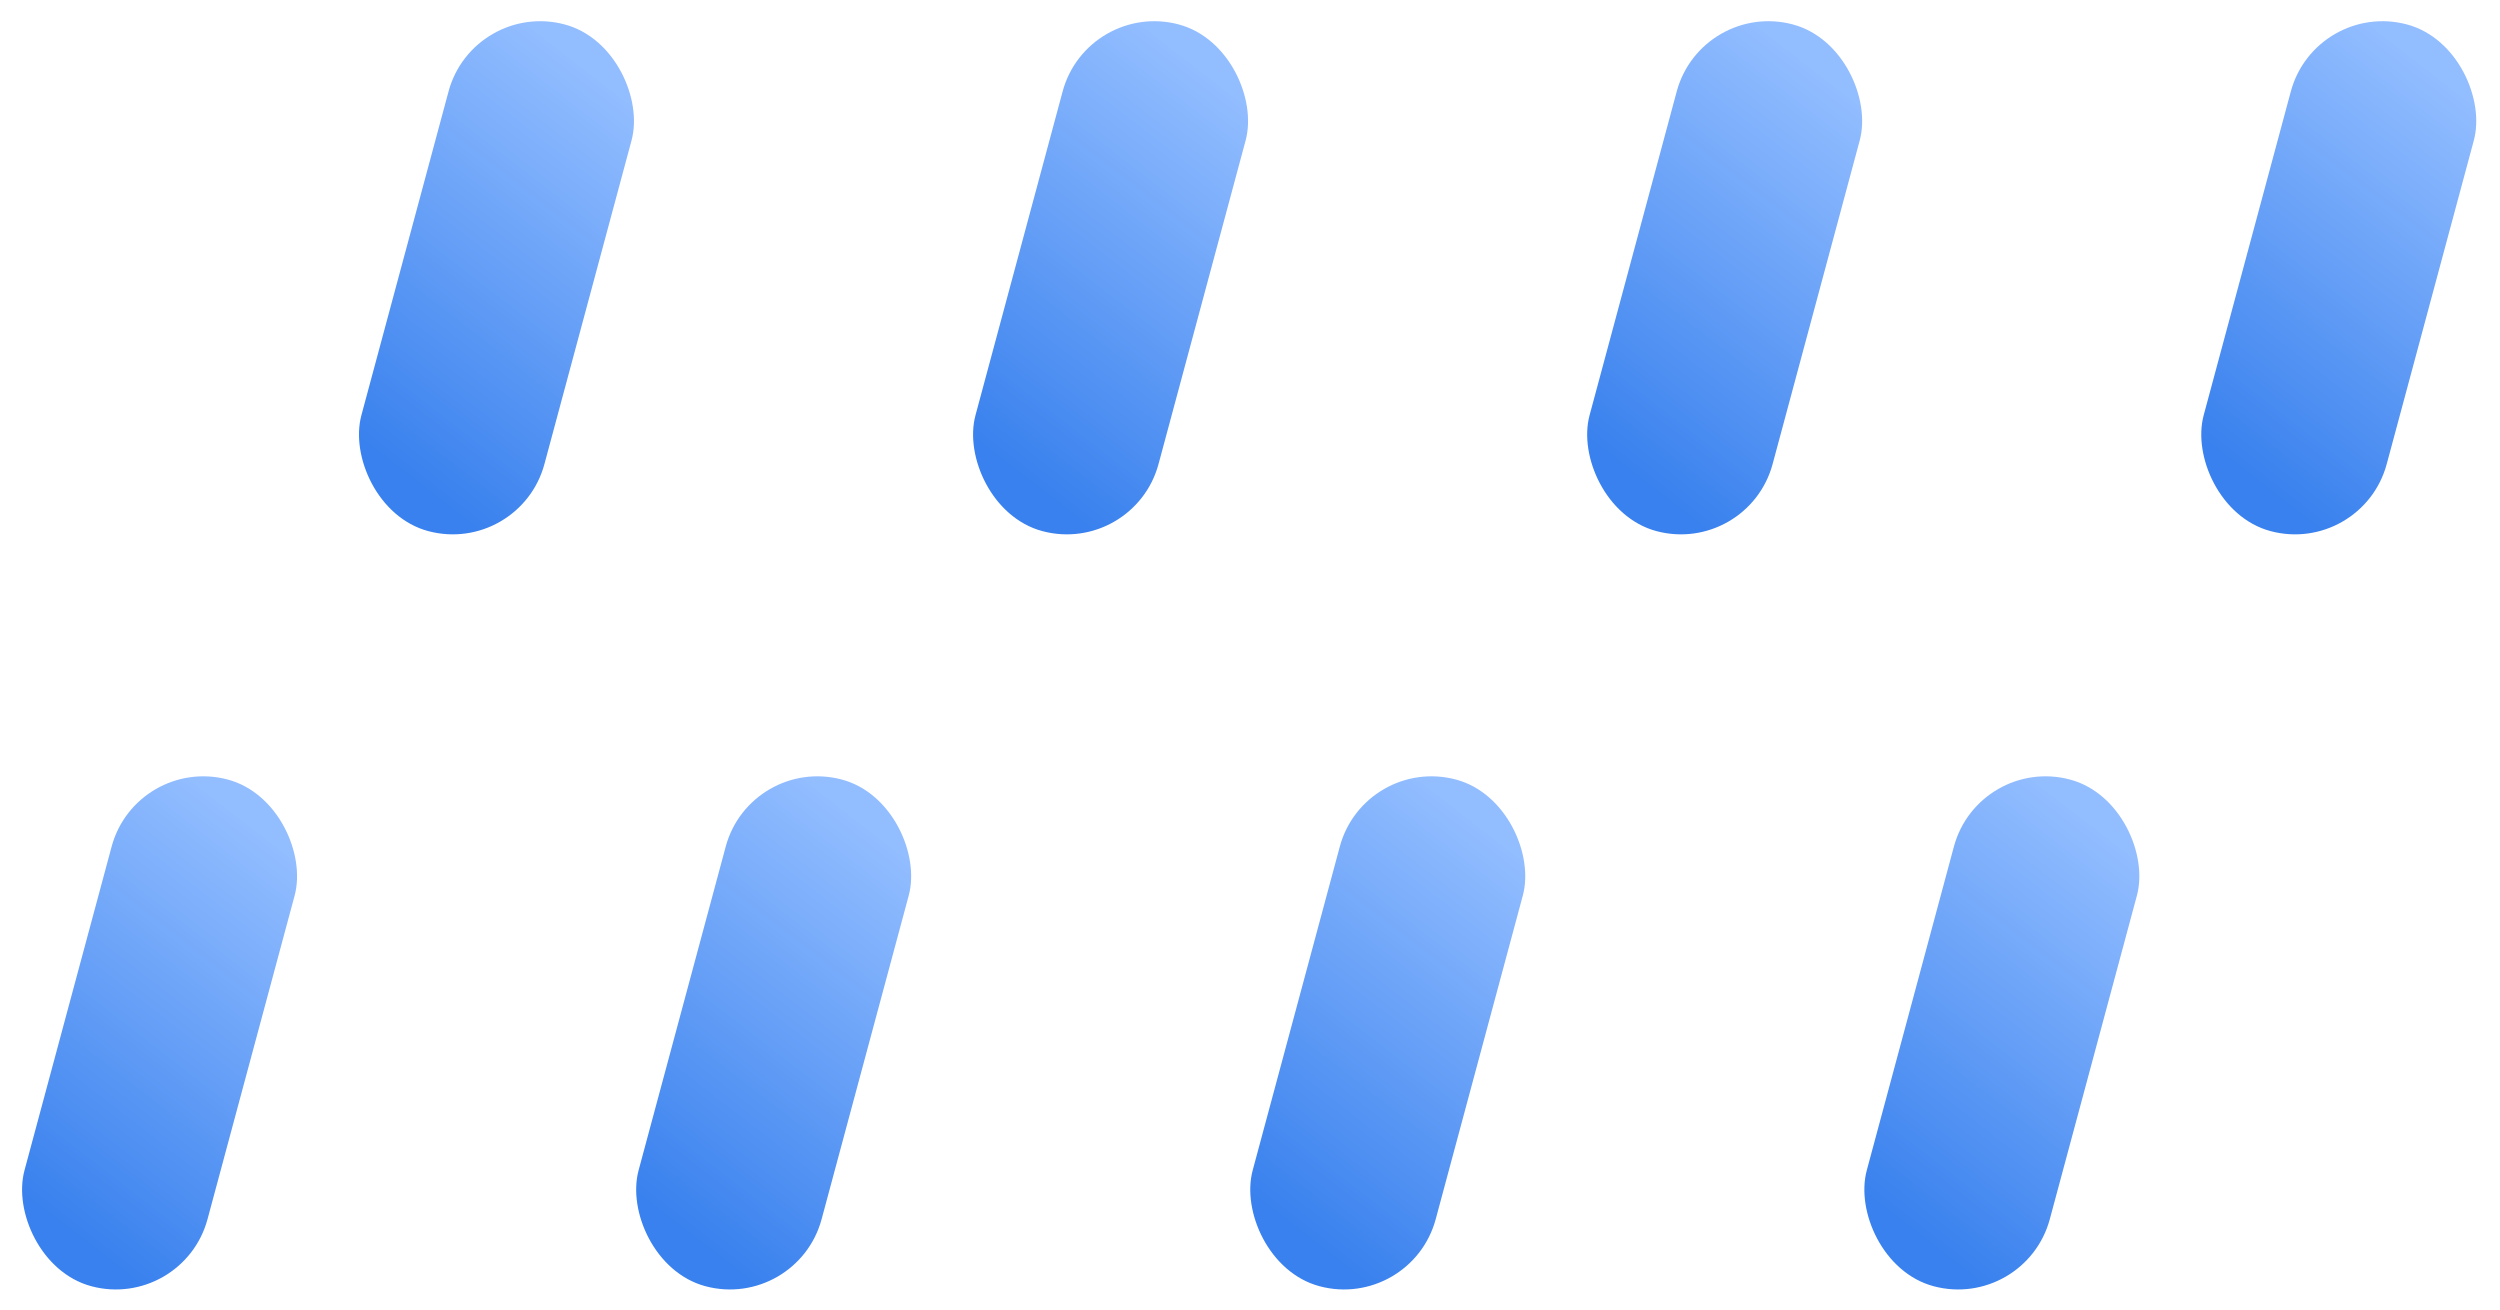 <svg width="248" height="130" viewBox="0 0 248 130" fill="none" xmlns="http://www.w3.org/2000/svg">
<rect width="18.795" height="52.032" rx="9.397" transform="matrix(0.966 0.258 -0.26 0.966 13.516 74.907)" fill="url(#paint0_linear_1_160)"/>
<rect width="18.795" height="52.032" rx="9.397" transform="matrix(0.966 0.258 -0.26 0.966 74.434 74.907)" fill="url(#paint1_linear_1_160)"/>
<rect width="18.795" height="52.032" rx="9.397" transform="matrix(0.966 0.258 -0.26 0.966 135.352 74.907)" fill="url(#paint2_linear_1_160)"/>
<rect width="18.795" height="52.032" rx="9.397" transform="matrix(0.966 0.258 -0.26 0.966 196.27 74.907)" fill="url(#paint3_linear_1_160)"/>
<rect width="18.795" height="52.032" rx="9.397" transform="matrix(0.966 0.258 -0.26 0.966 46.937 0)" fill="url(#paint4_linear_1_160)"/>
<rect width="18.795" height="52.032" rx="9.397" transform="matrix(0.966 0.258 -0.26 0.966 107.855 0)" fill="url(#paint5_linear_1_160)"/>
<rect width="18.795" height="52.032" rx="9.397" transform="matrix(0.966 0.258 -0.26 0.966 168.773 0)" fill="url(#paint6_linear_1_160)"/>
<rect width="18.795" height="52.032" rx="9.397" transform="matrix(0.966 0.258 -0.26 0.966 229.692 0)" fill="url(#paint7_linear_1_160)"/>
<defs>
<linearGradient id="paint0_linear_1_160" x1="2.088" y1="45.788" x2="18.7" y2="6.204" gradientUnits="userSpaceOnUse">
<stop stop-color="#3981EE"/>
<stop offset="1" stop-color="#92BDFF"/>
</linearGradient>
<linearGradient id="paint1_linear_1_160" x1="2.088" y1="45.788" x2="18.7" y2="6.204" gradientUnits="userSpaceOnUse">
<stop stop-color="#3981EE"/>
<stop offset="1" stop-color="#92BDFF"/>
</linearGradient>
<linearGradient id="paint2_linear_1_160" x1="2.088" y1="45.788" x2="18.7" y2="6.204" gradientUnits="userSpaceOnUse">
<stop stop-color="#3981EE"/>
<stop offset="1" stop-color="#92BDFF"/>
</linearGradient>
<linearGradient id="paint3_linear_1_160" x1="2.088" y1="45.788" x2="18.7" y2="6.204" gradientUnits="userSpaceOnUse">
<stop stop-color="#3981EE"/>
<stop offset="1" stop-color="#92BDFF"/>
</linearGradient>
<linearGradient id="paint4_linear_1_160" x1="2.088" y1="45.788" x2="18.7" y2="6.204" gradientUnits="userSpaceOnUse">
<stop stop-color="#3981EE"/>
<stop offset="1" stop-color="#92BDFF"/>
</linearGradient>
<linearGradient id="paint5_linear_1_160" x1="2.088" y1="45.788" x2="18.7" y2="6.204" gradientUnits="userSpaceOnUse">
<stop stop-color="#3981EE"/>
<stop offset="1" stop-color="#92BDFF"/>
</linearGradient>
<linearGradient id="paint6_linear_1_160" x1="2.088" y1="45.788" x2="18.7" y2="6.204" gradientUnits="userSpaceOnUse">
<stop stop-color="#3981EE"/>
<stop offset="1" stop-color="#92BDFF"/>
</linearGradient>
<linearGradient id="paint7_linear_1_160" x1="2.088" y1="45.788" x2="18.7" y2="6.204" gradientUnits="userSpaceOnUse">
<stop stop-color="#3981EE"/>
<stop offset="1" stop-color="#92BDFF"/>
</linearGradient>
</defs>
</svg>
